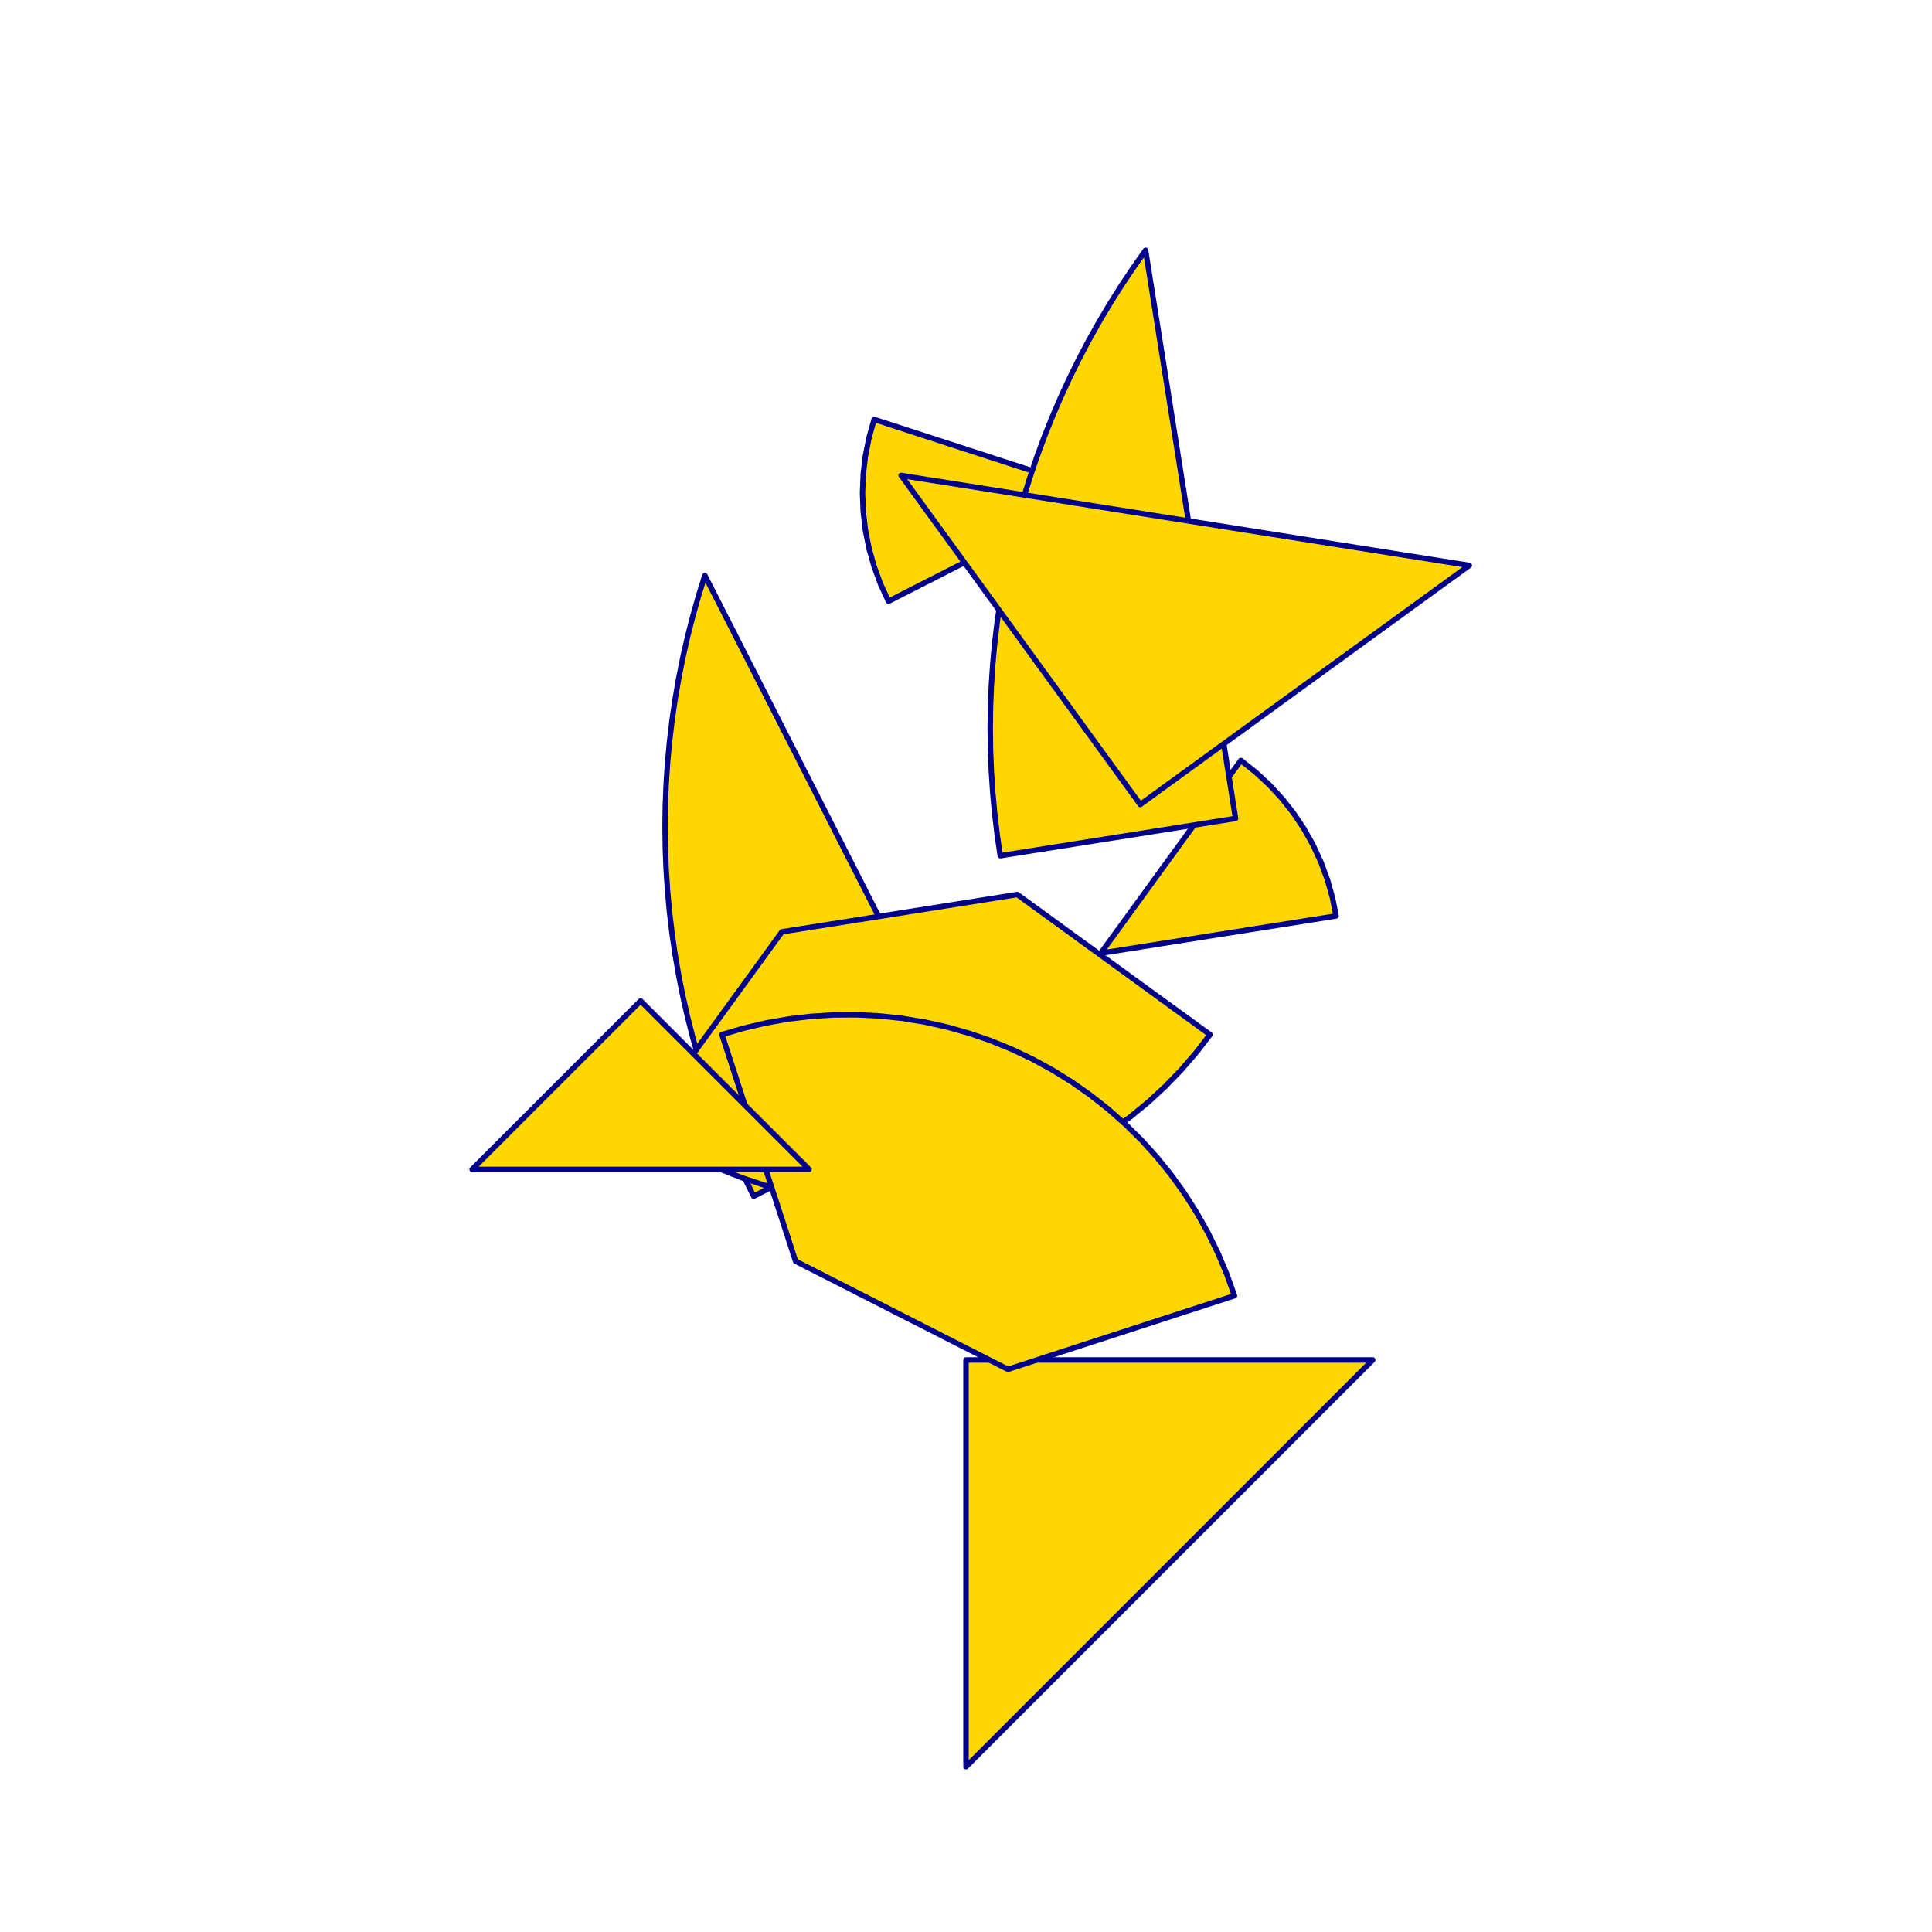 <?xml version="1.0" encoding="utf-8" standalone="no"?>
<!DOCTYPE svg PUBLIC "-//W3C//DTD SVG 1.1//EN" "http://www.w3.org/TR/2001/REC-SVG-20010904/DTD/svg11.dtd">
<svg width="10cm" height="10cm" viewBox="0 0 378 378" overflow="hidden"
 version="1.1" xmlns="http://www.w3.org/2000/svg"  xmlns:xlink="http://www.w3.org/1999/xlink">
<!--tangram  (Utilisateur) -->
<g stroke="rgb(0,0,139)" stroke-width="1.063" stroke-linejoin="round" >
<path d="M215.37 186.504 L261.413 179.211 L260.698 175.621 L259.705 172.098 L258.438 168.664 L256.906 165.34 L255.117 162.147
 L253.083 159.103 L250.817 156.229 L248.333 153.541 L245.645 151.056 L242.77 148.79z" fill="rgb(255,215,0)"/>
</g>
<g stroke="rgb(0,0,139)" stroke-width="1.063" stroke-linejoin="round" >
<path d="M215.37 96.47 L171.035 82.065 L170.042 85.588 L169.328 89.178 L168.898 92.813 L168.754 96.47 L168.898 100.128
 L169.328 103.763 L170.042 107.353 L171.035 110.876 L172.302 114.309 L173.835 117.634z" fill="rgb(255,215,0)"/>
</g>
<g stroke="rgb(0,0,139)" stroke-width="1.063" stroke-linejoin="round" >
<path d="M241.74 160.133 L224.135 48.977 L221.73 52.38 L219.415 55.844 L217.192 59.368 L215.062 62.949 L213.026 66.584
 L211.086 70.272 L209.243 74.009 L207.498 77.793 L205.854 81.621 L204.31 85.491 L202.868 89.4 L201.528 93.346
 L200.293 97.325 L199.162 101.335 L198.136 105.373 L197.216 109.437 L196.404 113.524 L195.698 117.63 L195.1 121.754
 L194.61 125.891 L194.229 130.041 L193.957 134.198 L193.793 138.362 L193.738 142.528 L193.793 146.694 L193.957 150.858
 L194.229 155.015 L194.61 159.165 L195.1 163.302 L195.698 167.426z" fill="rgb(255,215,0)"/>
</g>
<g stroke="rgb(0,0,139)" stroke-width="1.063" stroke-linejoin="round" >
<path d="M189 212.874 L137.907 112.598 L136.672 116.578 L135.541 120.588 L134.515 124.626 L133.595 128.69 L132.782 132.777
 L132.077 136.883 L131.479 141.007 L130.989 145.144 L130.608 149.293 L130.335 153.451 L130.172 157.615 L130.117 161.781
 L130.172 165.947 L130.335 170.111 L130.608 174.268 L130.989 178.417 L131.479 182.555 L132.077 186.679 L132.782 190.785
 L133.595 194.872 L134.515 198.935 L135.541 202.974 L136.672 206.984 L137.907 210.963 L139.246 214.909 L140.689 218.818
 L142.233 222.688 L143.877 226.516 L145.622 230.3 L147.465 234.037z" fill="rgb(255,215,0)"/>
</g>
<g stroke="rgb(0,0,139)" stroke-width="1.063" stroke-linejoin="round" >
<path d="M223.094 157.403 L287.474 110.627 L176.318 93.022z" fill="rgb(255,215,0)"/>
</g>
<g stroke="rgb(0,0,139)" stroke-width="1.063" stroke-linejoin="round" >
<path d="M189 266.082 L189 345.661 L268.579 266.082z" fill="rgb(255,215,0)"/>
</g>
<g stroke="rgb(0,0,139)" stroke-width="1.063" stroke-linejoin="round" >
<path d="M236.747 202.419 L199.034 175.019 L152.992 182.311 L125.591 220.025 L129.275 222.546 L133.094 224.857 L137.036 226.95 L141.09 228.819 L145.242 230.458
 L149.48 231.861 L153.789 233.024 L158.157 233.944 L162.57 234.618 L167.013 235.043 L171.474 235.218 L175.937 235.143
 L180.389 234.818 L184.815 234.243 L189.203 233.422 L193.538 232.355 L197.805 231.047 L201.993 229.502 L206.088 227.725
 L210.077 225.721 L213.946 223.496 L217.686 221.058 L221.282 218.414 L224.725 215.573 L228.003 212.543 L231.105 209.334
 L234.023 205.956 L236.747 202.419z" fill="rgb(255,215,0)"/>
</g>
<g stroke="rgb(0,0,139)" stroke-width="1.063" stroke-linejoin="round" >
<path d="M141.253 202.419 L155.658 246.754 L197.193 267.917 L241.528 253.512 L240.03 249.307 L238.299 245.193 L236.339 241.182 L234.158 237.287 L231.762 233.521
 L229.159 229.895 L226.356 226.421 L223.363 223.109 L220.189 219.971 L216.844 217.015 L213.339 214.251 L209.684 211.689
 L205.891 209.335 L201.972 207.198 L197.939 205.284 L193.806 203.599 L189.584 202.148 L185.288 200.936 L180.931 199.968
 L176.526 199.245 L172.088 198.77 L167.63 198.544 L163.166 198.57 L158.71 198.845 L154.278 199.369 L149.881 200.142
 L145.535 201.16 L141.253 202.419z" fill="rgb(255,215,0)"/>
</g>
<g stroke="rgb(0,0,139)" stroke-width="1.063" stroke-linejoin="round" >
<path d="M125.337 228.79 L158.299 228.79 L125.337 195.827 L92.374 228.79z" fill="rgb(255,215,0)"/>
</g>
</svg>
